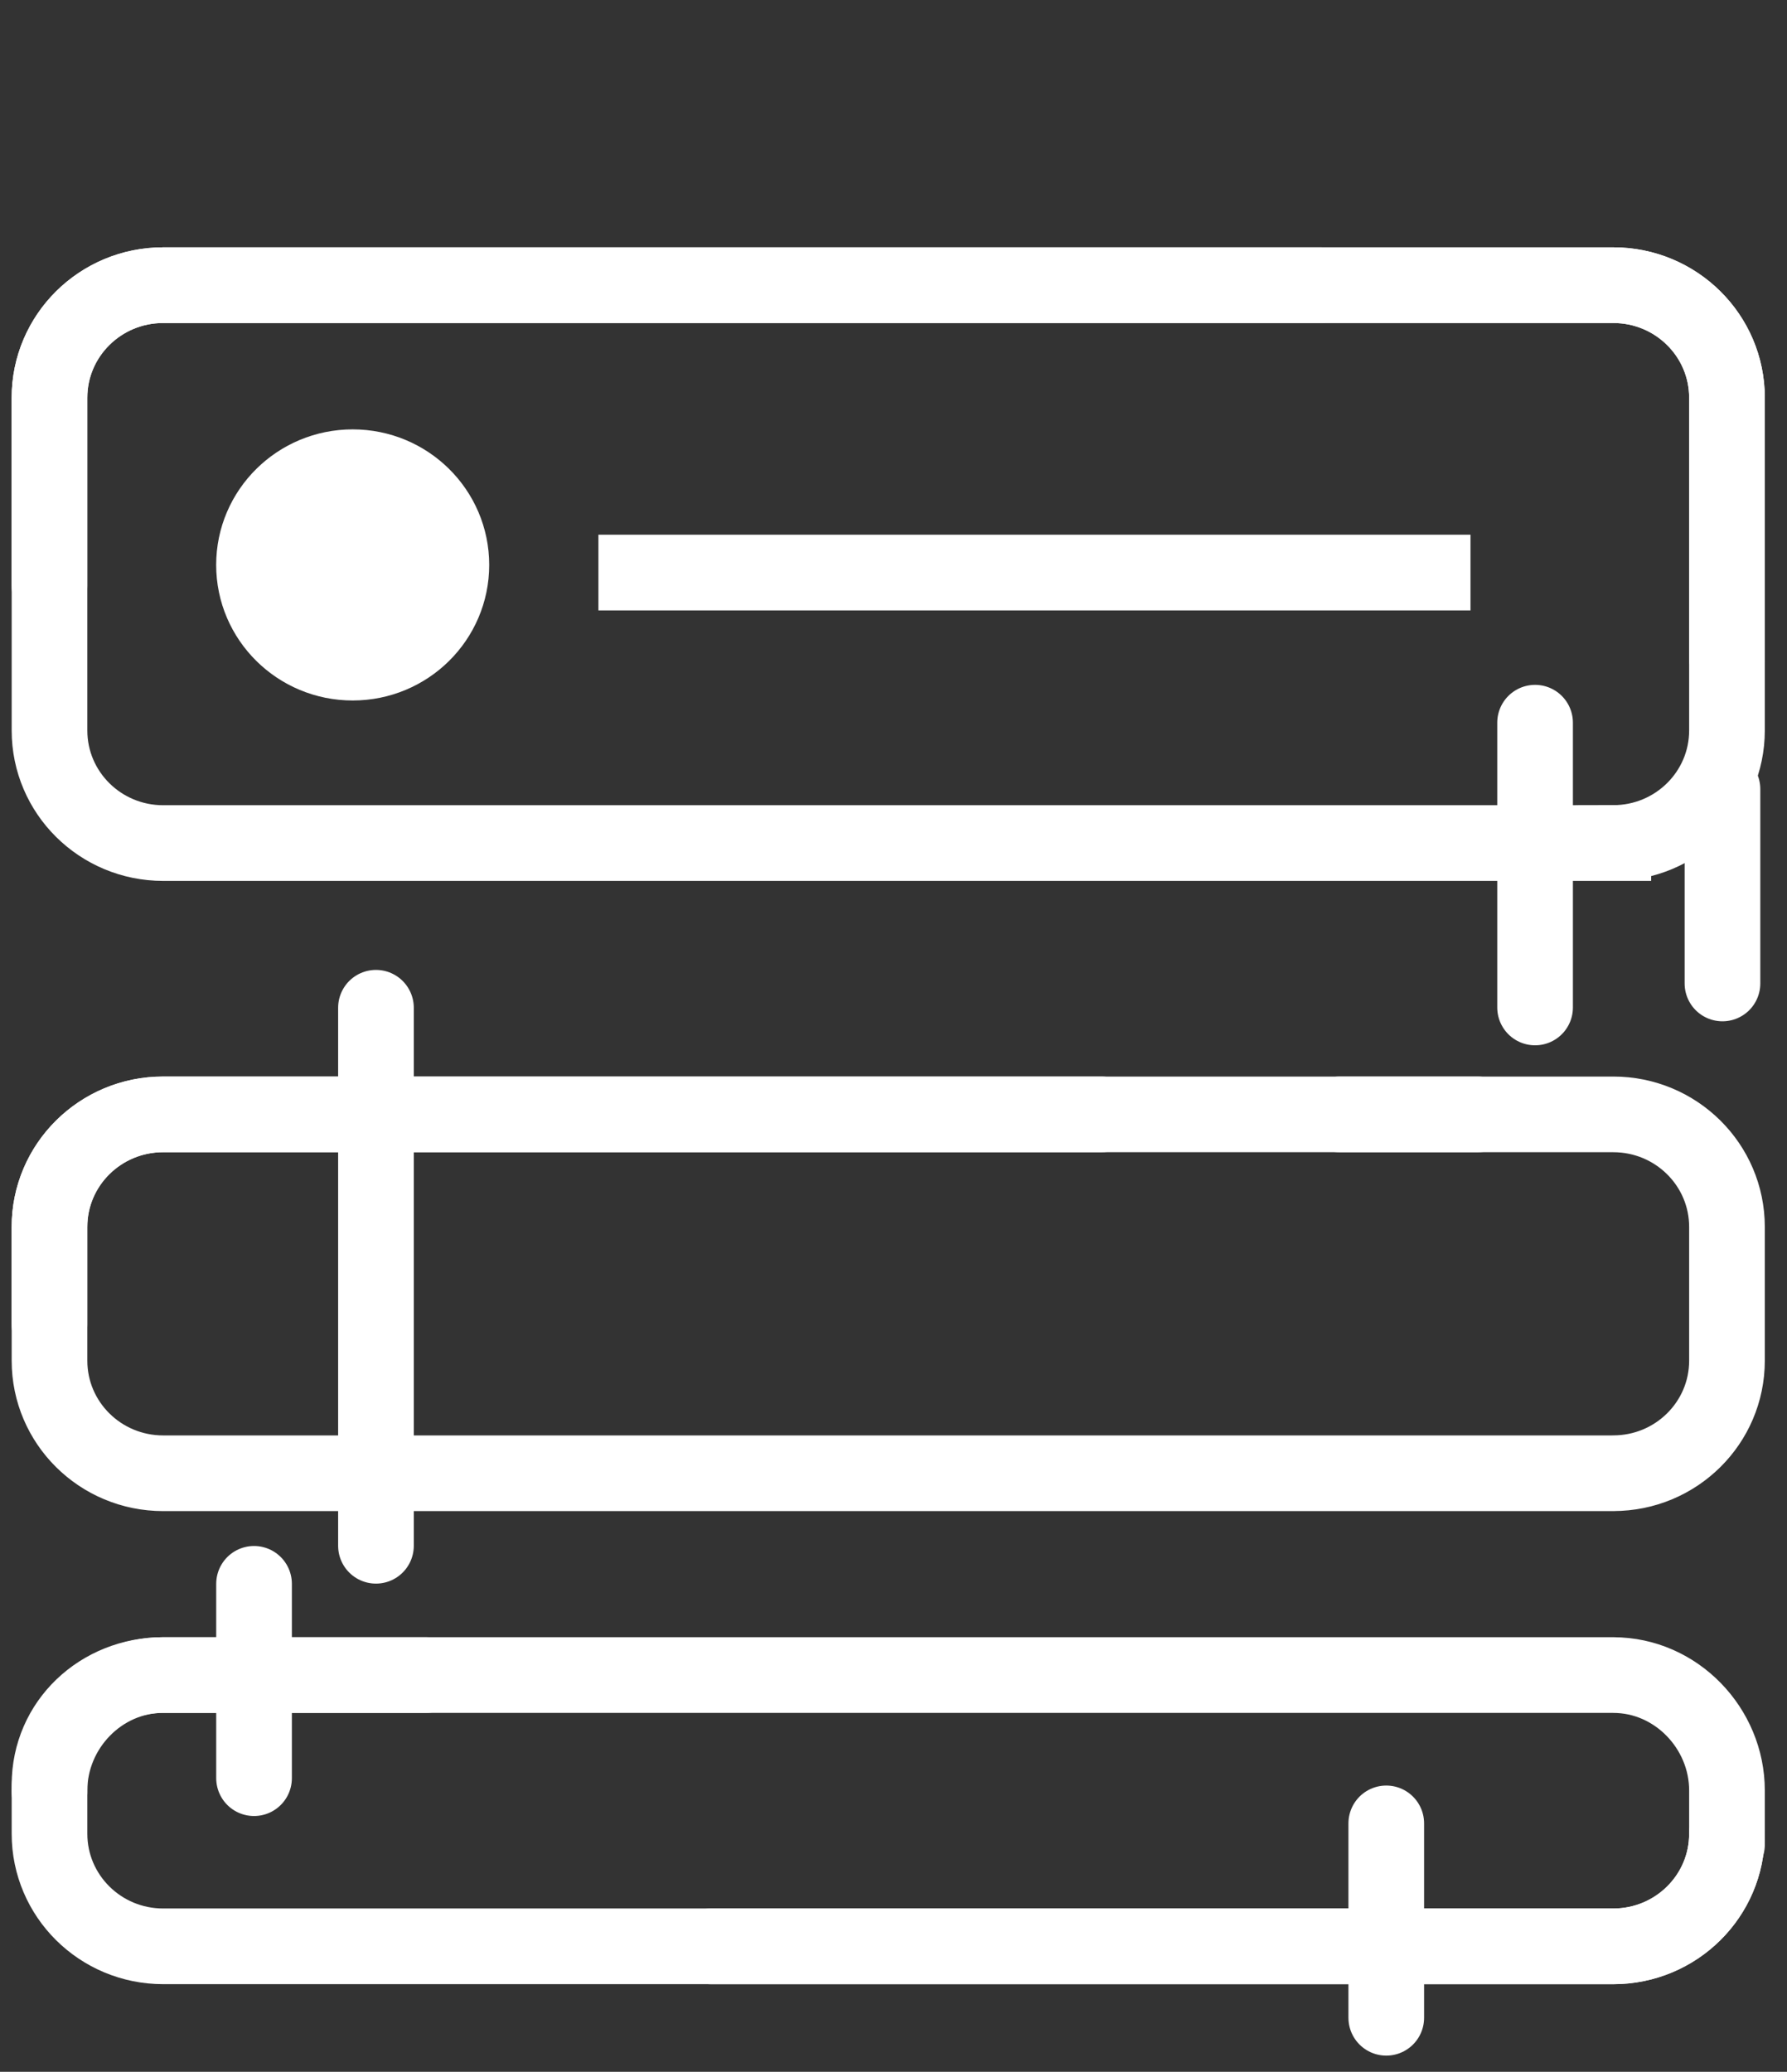 <svg xmlns="http://www.w3.org/2000/svg" width="44" height="51"><rect width="100%" height="100%" fill="#333333" stroke="none"/><g fill="none" fill-rule="evenodd"><path stroke="#FFF" stroke-width="1.863" d="M14.734 14.094h21.473m3.517 6.659H4.017c-1.546 0-2.798-1.24-2.798-2.77V9.79c0-1.53 1.252-2.77 2.798-2.77h35.707c1.545 0 2.798 1.24 2.798 2.77v8.191c0 1.53-1.253 2.77-2.798 2.77z"/><path stroke="#FFF" stroke-linecap="round" stroke-linejoin="round" stroke-width="1.863" d="M4.017 7.02h35.707c1.545 0 2.798 1.241 2.798 2.771v6.41"/><path stroke="#FFF" stroke-linecap="round" stroke-linejoin="round" stroke-width="1.863" d="M32.528 7.02H4.016c-1.545 0-2.798 1.241-2.798 2.771v4.63m38.506 21.845H4.017c-1.546 0-2.798-1.24-2.798-2.77v-3.294c0-1.53 1.252-2.77 2.798-2.77h35.707c1.545 0 2.798 1.24 2.798 2.77v3.293c0 1.53-1.253 2.77-2.798 2.77z"/><path stroke="#FFF" stroke-linecap="round" stroke-linejoin="round" stroke-width="1.863" d="M27.131 27.431H4.017c-1.546 0-2.799 1.24-2.799 2.77v2.404m31.76-5.174h3.418m3.328 13.802H4.017c-1.546 0-2.798 1.31-2.798 2.84v1.068c0 1.53 1.252 2.77 2.798 2.77h35.707c1.545 0 2.798-1.24 2.798-2.77v-1.067c0-1.53-1.253-2.84-2.798-2.84z"/><path stroke="#FFF" stroke-linecap="round" stroke-linejoin="round" stroke-width="1.863" d="M17.508 47.912h22.215c1.546 0 2.799-1.24 2.799-2.771v.268m-32.03-4.176H4.017c-1.546 0-2.798 1.17-2.798 2.7v.178M37.797 17.79v7.01M6.255 38.988v4.784m27.878 1.113v4.785M9.257 24.807v13.244m33.154-18.627v4.785"/><path fill="#7C57B4" d="M11.114 13.461c0 1.329-1.088 2.405-2.43 2.405-1.341 0-2.43-1.076-2.43-2.405 0-1.328 1.089-2.405 2.43-2.405 1.342 0 2.43 1.077 2.43 2.405"/><path fill="#6037A6" d="M11.114 13.461c0 1.329-1.088 2.405-2.43 2.405-1.341 0-2.43-1.076-2.43-2.405 0-1.328 1.089-2.405 2.43-2.405 1.342 0 2.43 1.077 2.43 2.405"/><path fill="#FFF" d="M11.114 13.906c0 1.329-1.088 2.406-2.43 2.406-1.341 0-2.43-1.077-2.43-2.406 0-1.328 1.089-2.405 2.43-2.405 1.342 0 2.43 1.077 2.43 2.405"/><path stroke="#FFF" stroke-width="1.863" d="M11.114 13.906c0 1.329-1.088 2.406-2.43 2.406-1.341 0-2.43-1.077-2.43-2.406 0-1.328 1.089-2.405 2.43-2.405 1.342 0 2.43 1.077 2.43 2.405z"/></g></svg>